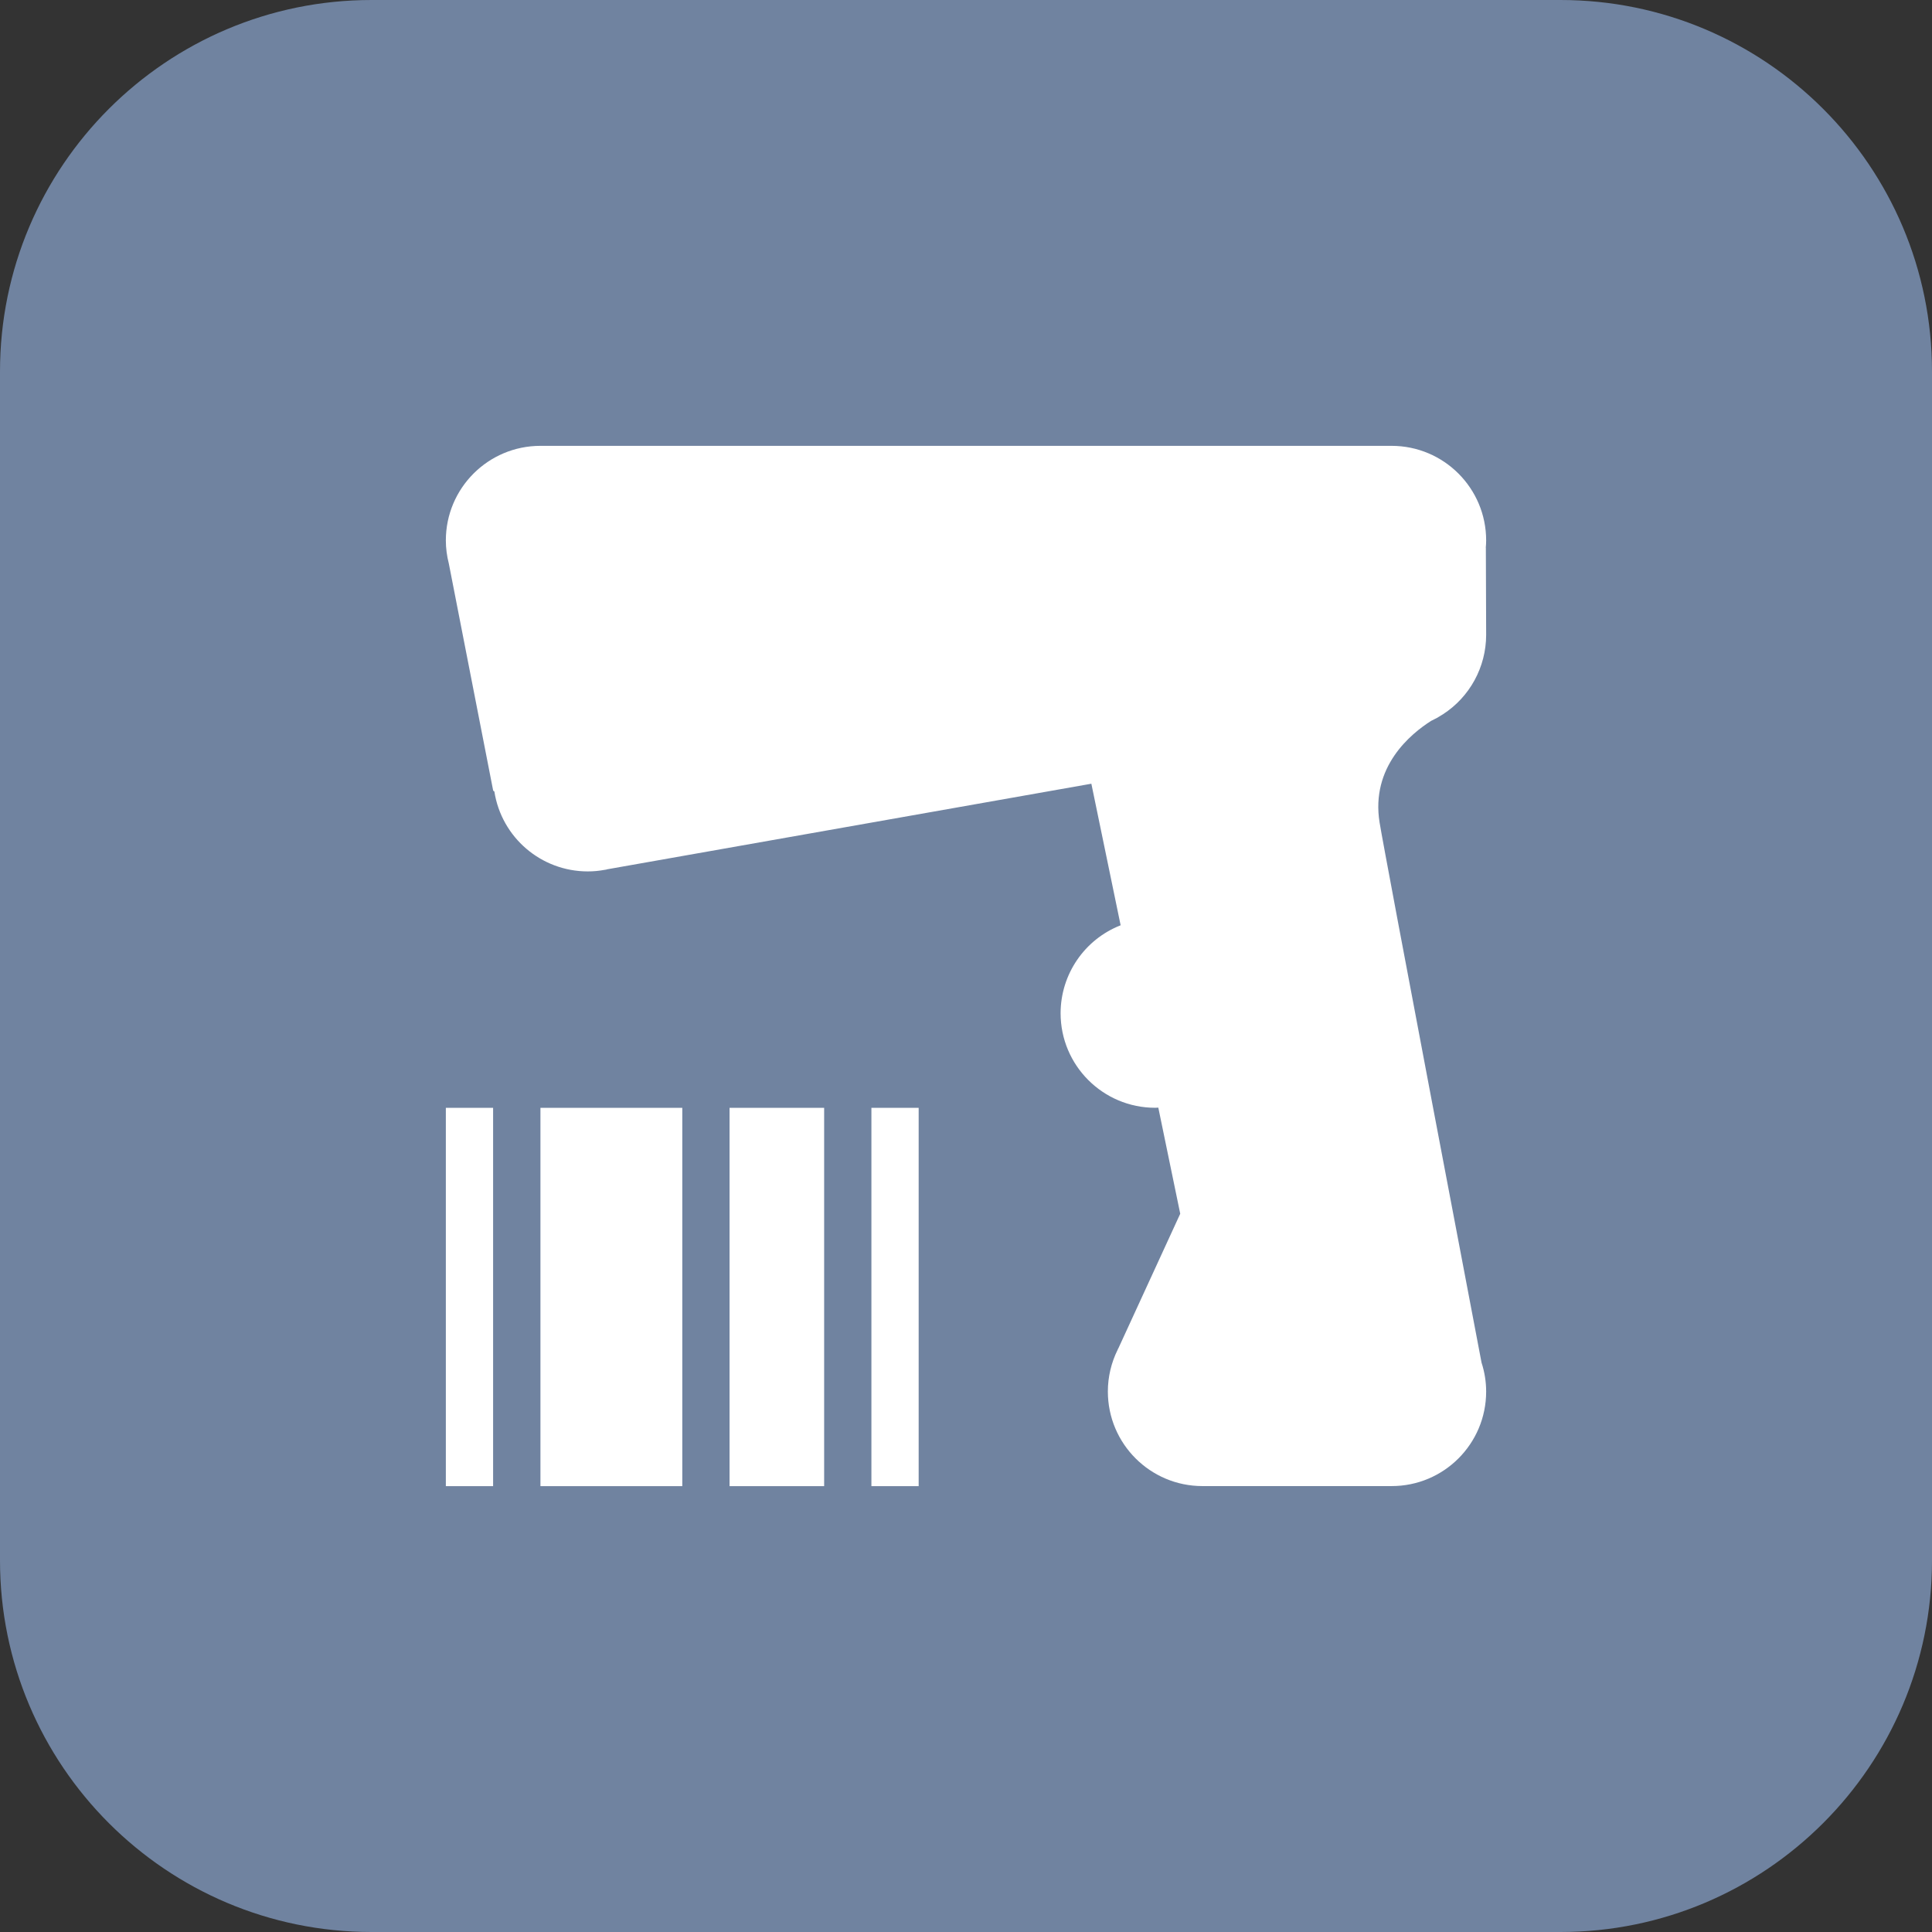 <svg xmlns="http://www.w3.org/2000/svg" width="26" height="26" viewBox="0 0 26 26">
  <rect x="0" y="0" width="26" height="26" fill="#333333" stroke="none"/>
  <g>
    <path fill="rgb(112,131,160)" fill-rule="evenodd" d="M5 0h16c2.76 0 5 2.24 5 5v16c0 2.76-2.24 5-5 5H5c-2.76 0-5-2.24-5-5V5c0-2.76 2.24-5 5-5z"/>
    <path fill="rgb(255,255,255)" fill-rule="evenodd" d="M7.273 6C6.57 6 6 6.57 6 7.273c0.0.105.014.209.04.311l.597 3.056.016.012c.097.619.63 1.075 1.257 1.075.076-0.0.152-.007.227-.021h.001l.024-.004.007-.003 6.518-1.152.394 1.905c-.487.191-.807.66-.808 1.183 0 .703.57 1.273 1.273 1.273.014-.001.028-.001.042-.002l.295 1.428-.832 1.81-.004.006-.005.012c-.087.175-.133.368-.133.564 0 .703.57 1.273 1.273 1.273h2.545C19.43 20 20 19.43 20 18.727c-0-.132-.021-.263-.062-.389 0 0-1.302-6.832-1.372-7.268-.122-.751.419-1.196.697-1.371.003-.002.002-.001.005-.002.047-.022.092-.047.135-.075l.015-.009c.362-.234.581-.636.582-1.068l-.004-1.173-.001-.001c.003-.033.005-.065.005-.098C20 6.57 19.43 6 18.727 6H7.273zM6 14.909V20h.636v-5.091H6zM7.273 20v-5.091h1.909V20H7.273zm2.545-5.091V20h1.273v-5.091h-1.273zM11.727 20v-5.091h.636V20h-.636z"/>
  </g>
</svg>
